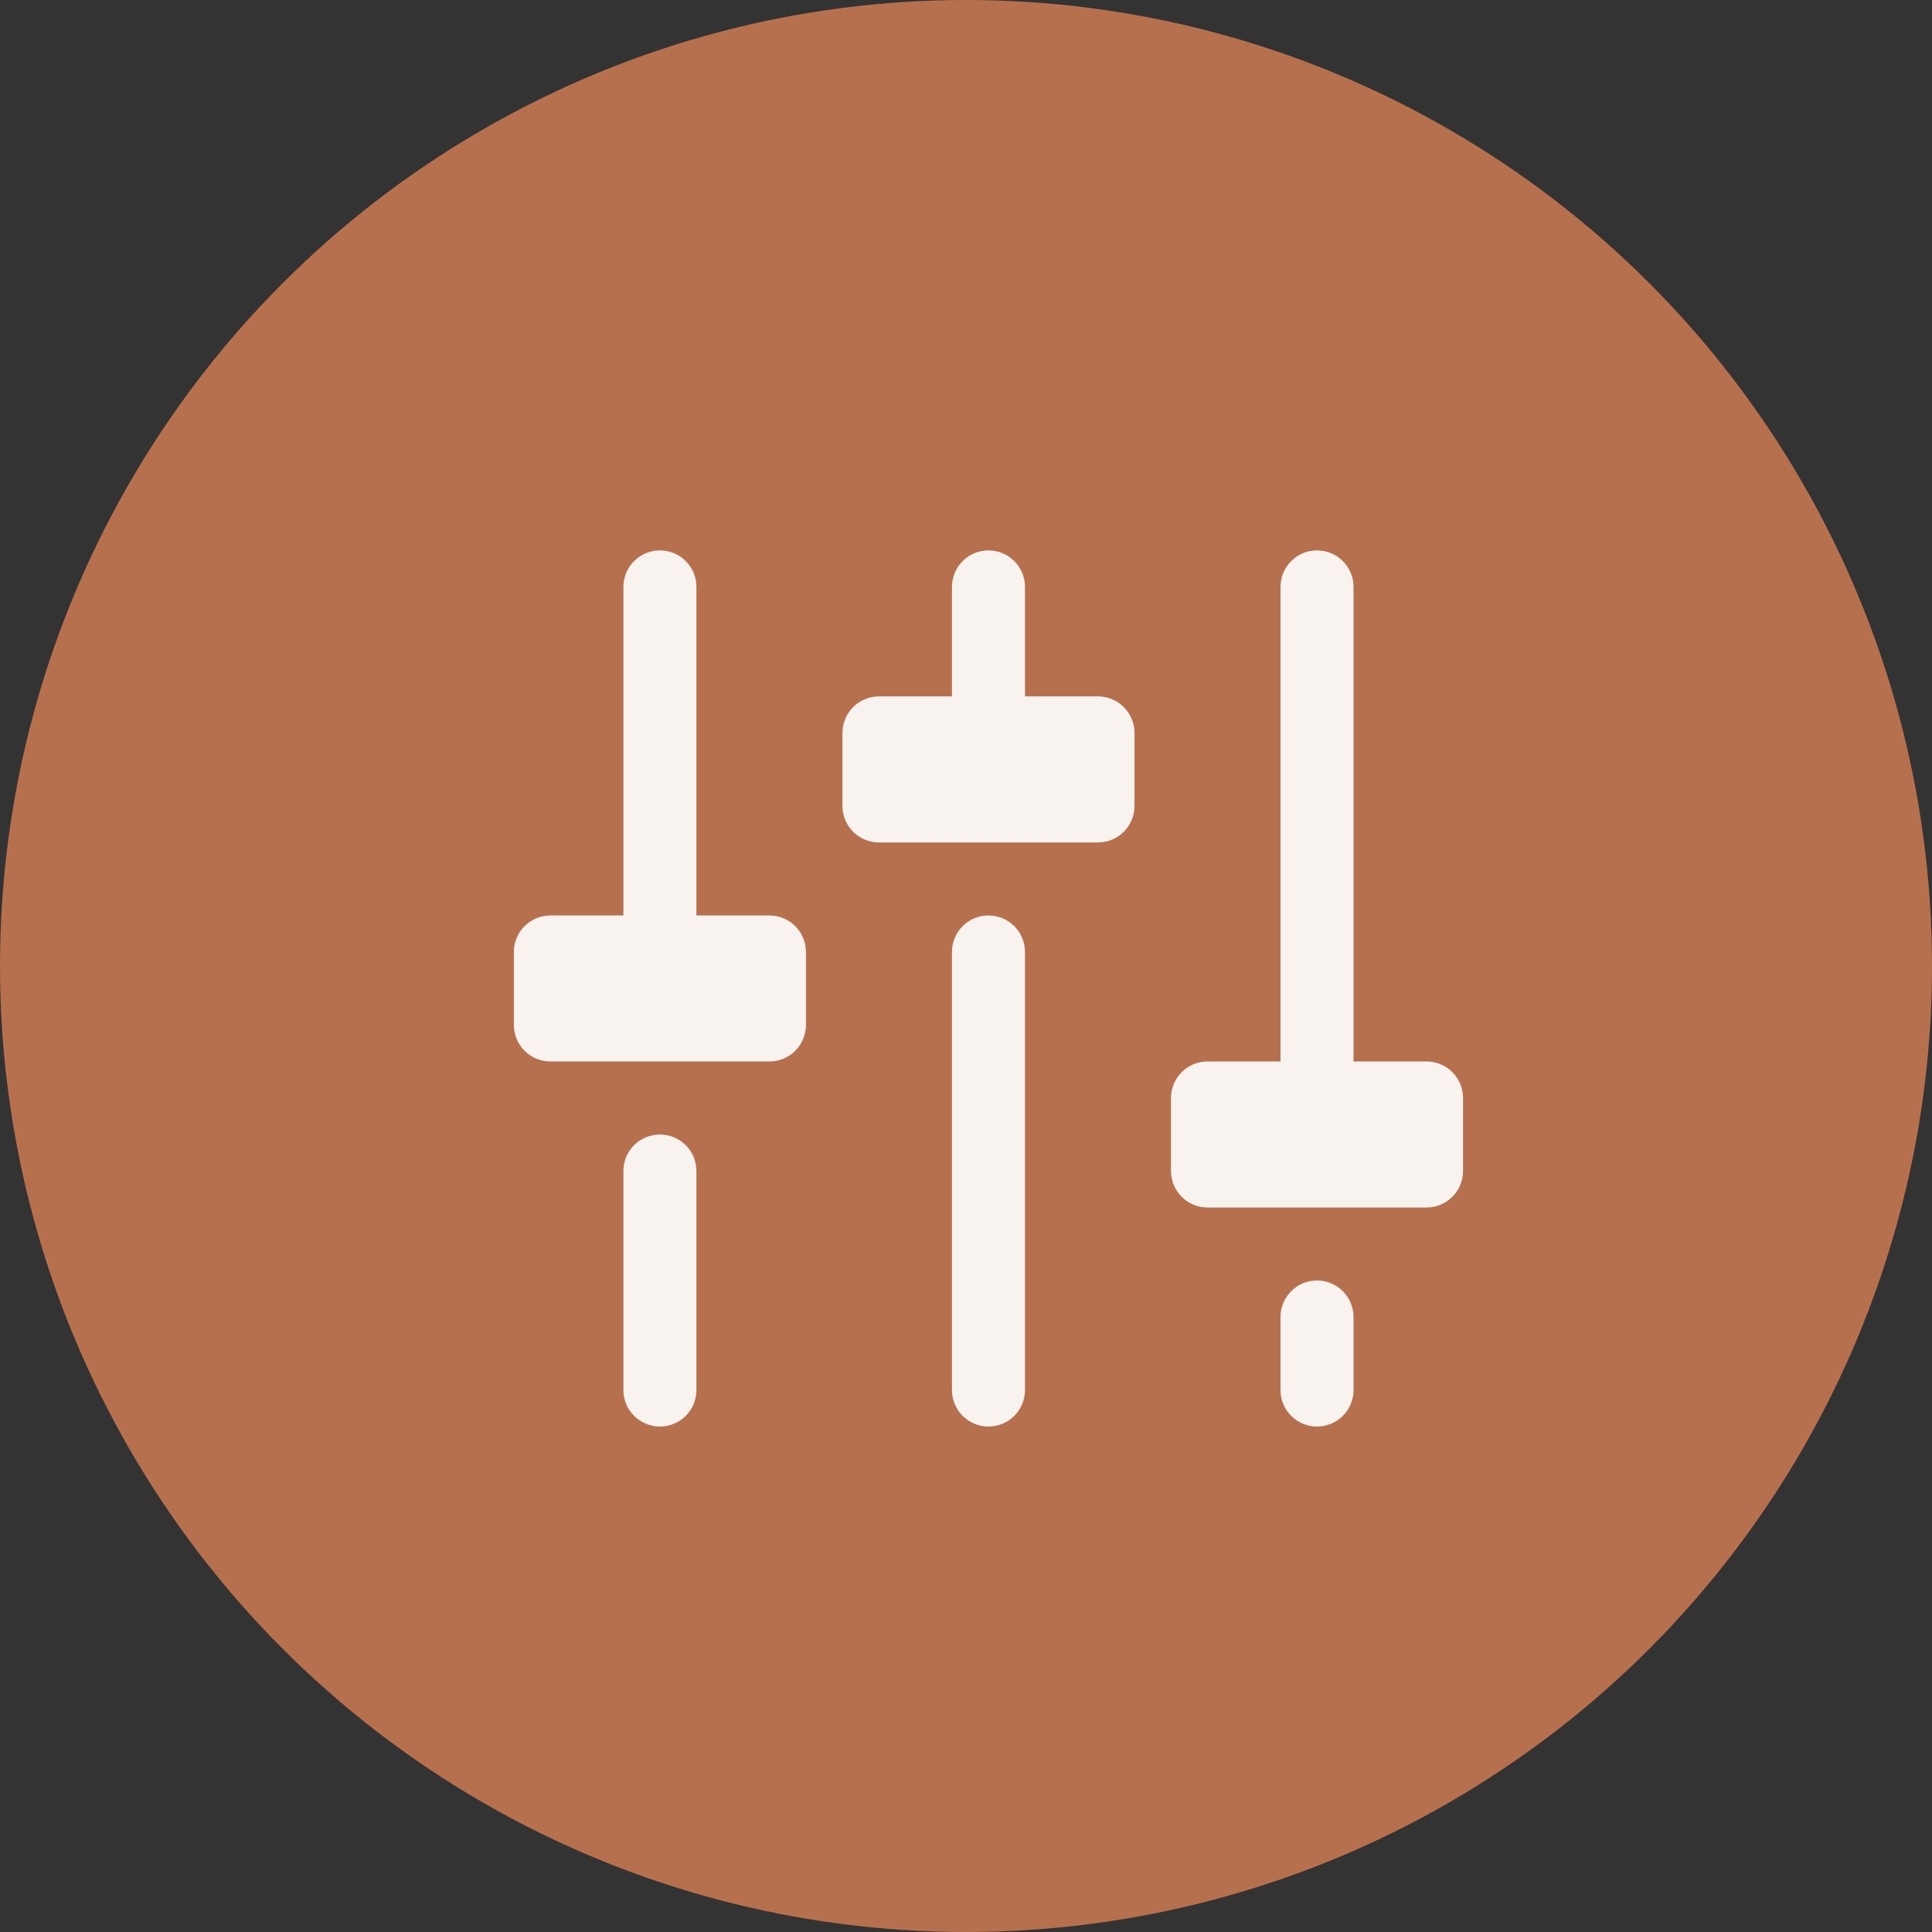 <svg width="46" height="46" viewBox="0 0 46 46" fill="none" xmlns="http://www.w3.org/2000/svg">
<rect x="0" y="0" width="46" height="46" fill="#333333" stroke="none"/>
<circle cx="23" cy="23" r="23" fill="#B7704E"/>
<path d="M24.404 22.666V33.096C24.404 33.327 24.312 33.548 24.149 33.711C23.986 33.874 23.765 33.965 23.535 33.965C23.304 33.965 23.083 33.874 22.92 33.711C22.757 33.548 22.666 33.327 22.666 33.096V22.666C22.666 22.435 22.757 22.214 22.92 22.051C23.083 21.888 23.304 21.797 23.535 21.797C23.765 21.797 23.986 21.888 24.149 22.051C24.312 22.214 24.404 22.435 24.404 22.666ZM31.357 30.488C31.127 30.488 30.906 30.58 30.743 30.743C30.58 30.906 30.488 31.127 30.488 31.358V33.096C30.488 33.327 30.58 33.548 30.743 33.711C30.906 33.874 31.127 33.965 31.357 33.965C31.588 33.965 31.809 33.874 31.972 33.711C32.135 33.548 32.227 33.327 32.227 33.096V31.358C32.227 31.127 32.135 30.906 31.972 30.743C31.809 30.58 31.588 30.488 31.357 30.488ZM33.965 25.273H32.227V13.974C32.227 13.743 32.135 13.522 31.972 13.359C31.809 13.196 31.588 13.105 31.357 13.105C31.127 13.105 30.906 13.196 30.743 13.359C30.58 13.522 30.488 13.743 30.488 13.974V25.273H28.75C28.519 25.273 28.298 25.365 28.135 25.528C27.972 25.691 27.881 25.912 27.881 26.142V27.881C27.881 28.111 27.972 28.332 28.135 28.495C28.298 28.659 28.519 28.75 28.75 28.75H33.965C34.196 28.75 34.417 28.659 34.58 28.495C34.743 28.332 34.834 28.111 34.834 27.881V26.142C34.834 25.912 34.743 25.691 34.58 25.528C34.417 25.365 34.196 25.273 33.965 25.273ZM15.712 27.012C15.482 27.012 15.261 27.103 15.098 27.266C14.934 27.429 14.843 27.65 14.843 27.881V33.096C14.843 33.327 14.934 33.548 15.098 33.711C15.261 33.874 15.482 33.965 15.712 33.965C15.943 33.965 16.164 33.874 16.327 33.711C16.49 33.548 16.581 33.327 16.581 33.096V27.881C16.581 27.65 16.49 27.429 16.327 27.266C16.164 27.103 15.943 27.012 15.712 27.012ZM18.32 21.797H16.581V13.974C16.581 13.743 16.49 13.522 16.327 13.359C16.164 13.196 15.943 13.105 15.712 13.105C15.482 13.105 15.261 13.196 15.098 13.359C14.934 13.522 14.843 13.743 14.843 13.974V21.797H13.104C12.874 21.797 12.653 21.888 12.49 22.051C12.327 22.214 12.235 22.435 12.235 22.666V24.404C12.235 24.635 12.327 24.856 12.49 25.019C12.653 25.182 12.874 25.273 13.104 25.273H18.32C18.55 25.273 18.771 25.182 18.934 25.019C19.097 24.856 19.189 24.635 19.189 24.404V22.666C19.189 22.435 19.097 22.214 18.934 22.051C18.771 21.888 18.55 21.797 18.32 21.797ZM26.142 16.581H24.404V13.974C24.404 13.743 24.312 13.522 24.149 13.359C23.986 13.196 23.765 13.105 23.535 13.105C23.304 13.105 23.083 13.196 22.92 13.359C22.757 13.522 22.666 13.743 22.666 13.974V16.581H20.927C20.697 16.581 20.476 16.673 20.313 16.836C20.15 16.999 20.058 17.22 20.058 17.451V19.189C20.058 19.42 20.15 19.641 20.313 19.804C20.476 19.967 20.697 20.058 20.927 20.058H26.142C26.373 20.058 26.594 19.967 26.757 19.804C26.92 19.641 27.012 19.42 27.012 19.189V17.451C27.012 17.22 26.92 16.999 26.757 16.836C26.594 16.673 26.373 16.581 26.142 16.581Z" fill="#F9F3F0"/>
</svg>
